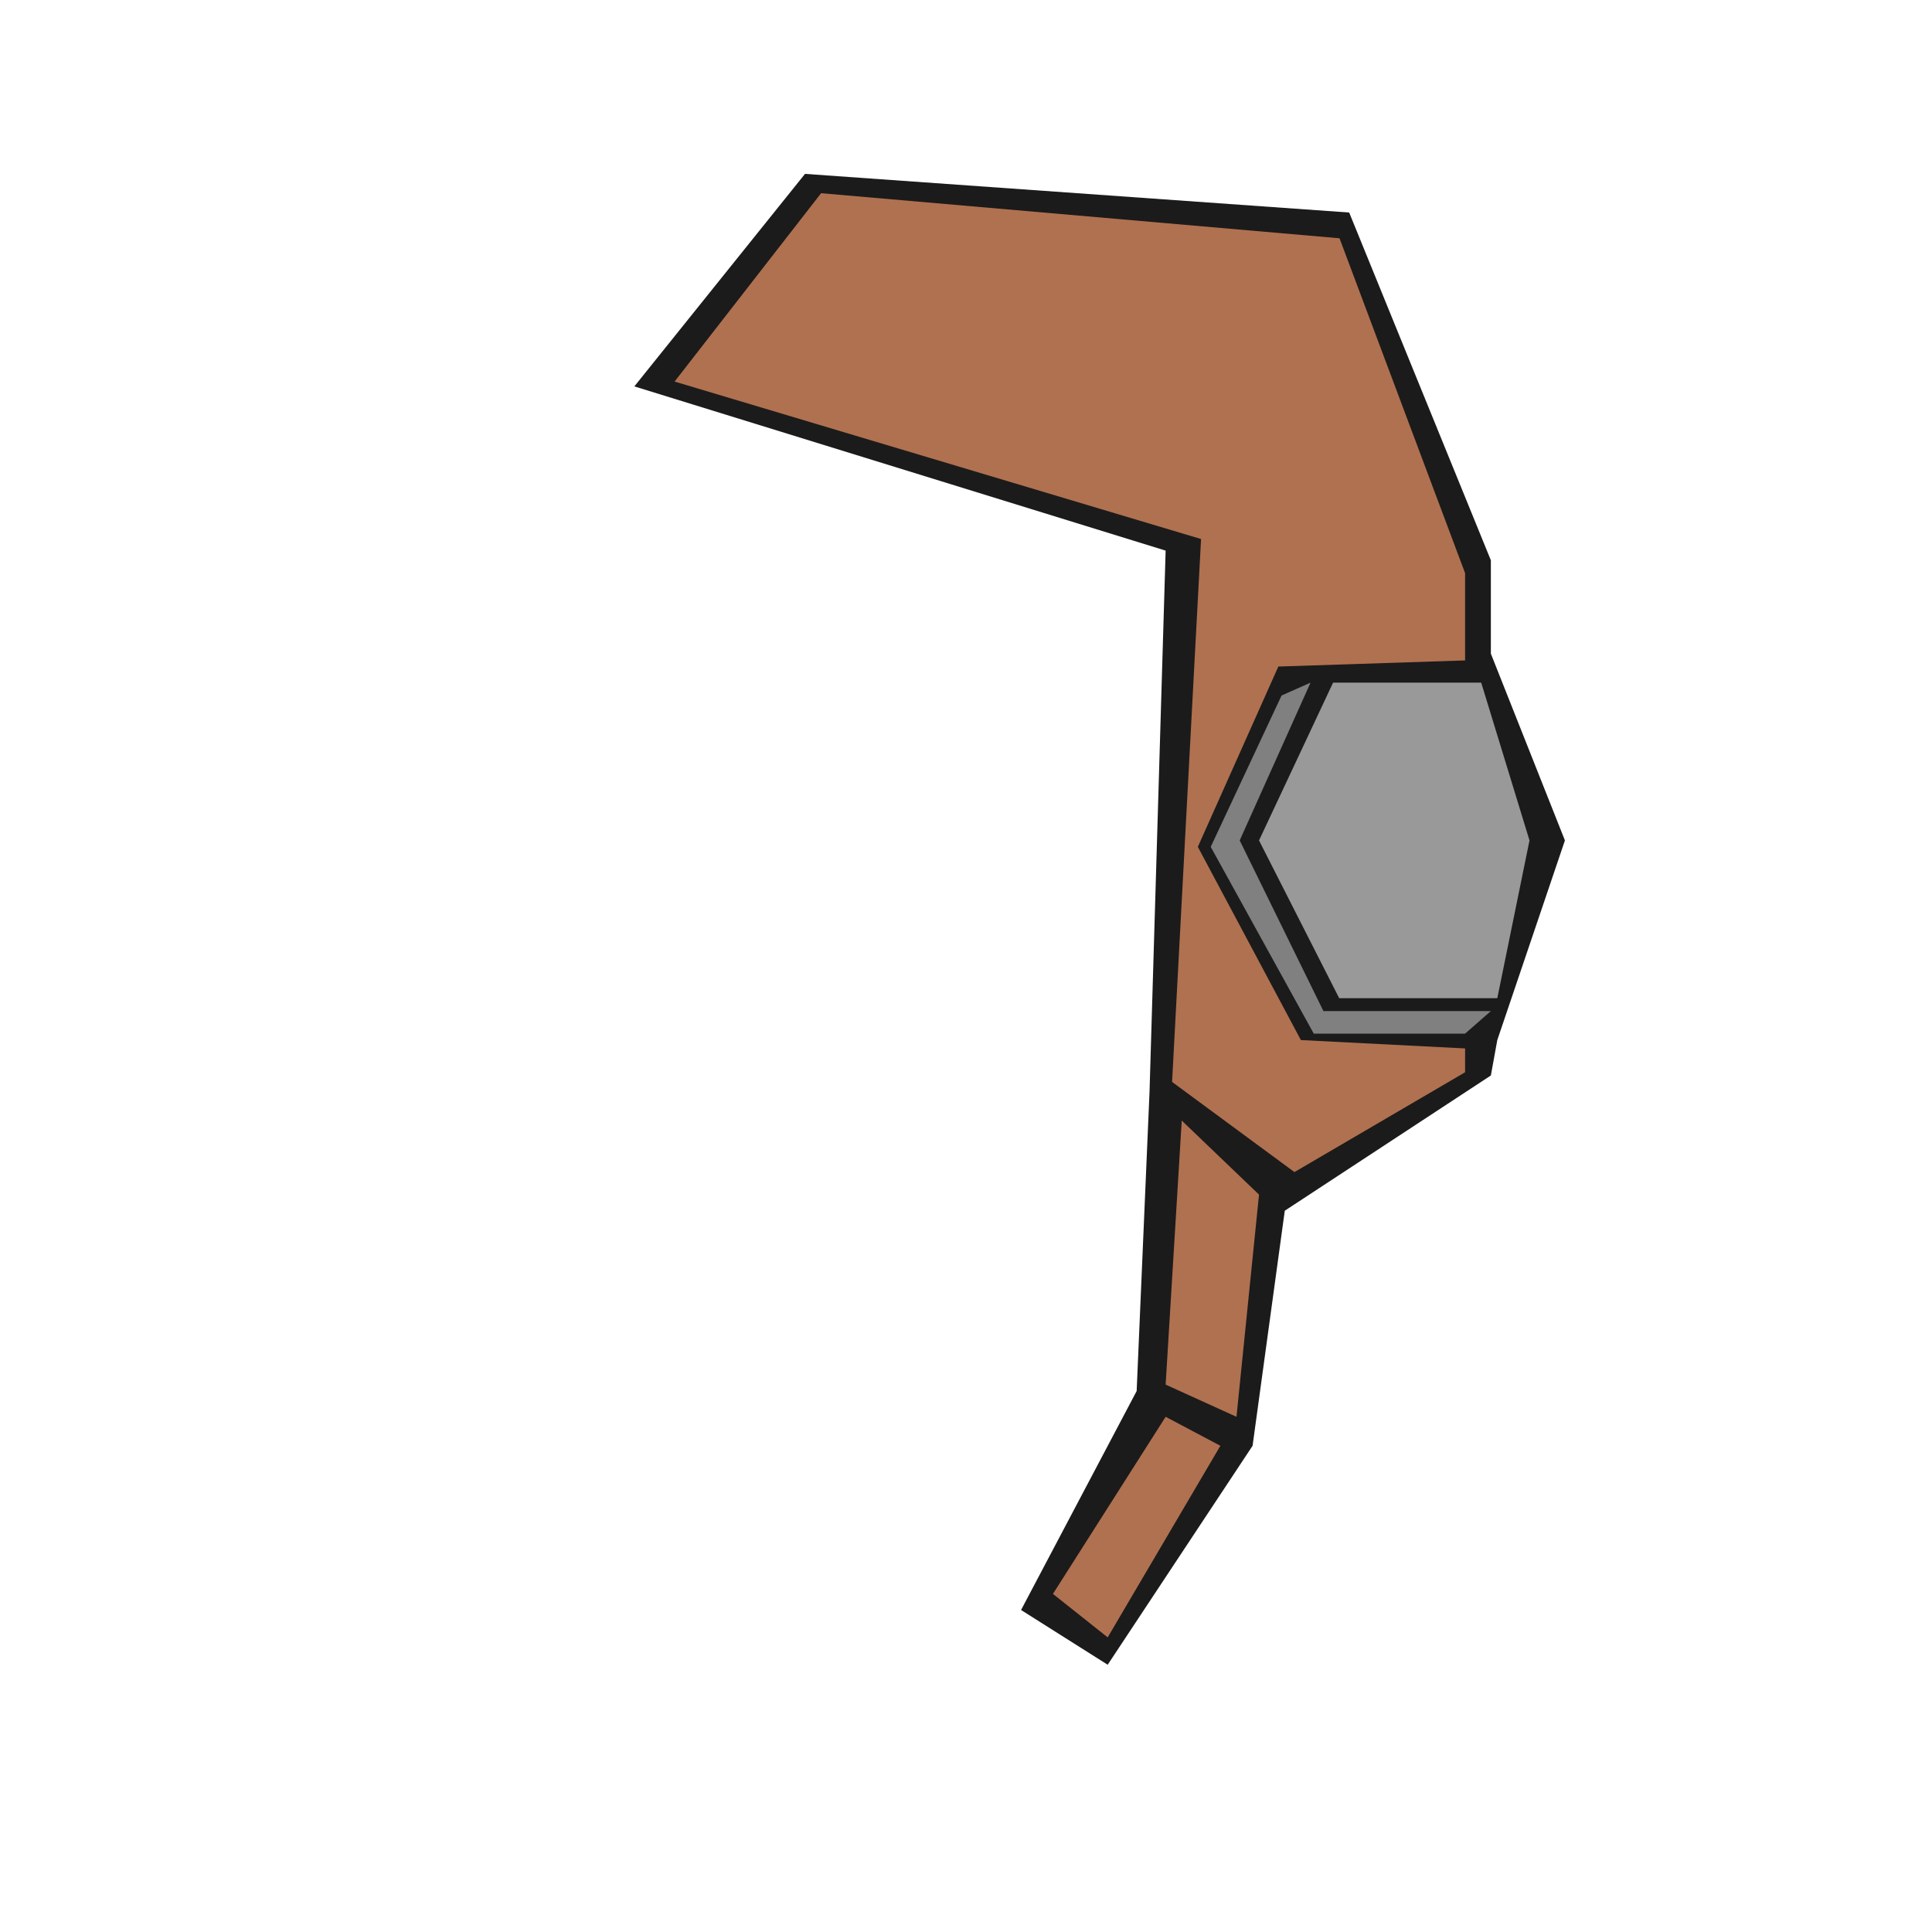 <svg id="Hat" xmlns="http://www.w3.org/2000/svg" viewBox="0 0 600 600"><defs><style>.cls-1{fill:#1b1b1b;}.cls-2{fill:#b07150;}.cls-3{fill:#999;}.cls-4{fill:gray;}</style></defs><title>Pepe</title><polygon class="cls-1" points="357 339 353 432 317.1 500 344 517 389 449 399 376 463 334 465 323 486 261 463 203 463 174 419 66 250 54 197 120 362 171 357 339"/><polygon class="cls-2" points="367 348 391 371 384 440 362 430 367 348"/><polygon class="cls-2" points="362 440 379 449 344 508.5 327 495 362 440"/><polygon class="cls-3" points="414 212 460 212 475 261 465 310 415.9 310 391 261 414 212"/><polygon class="cls-4" points="407 212 385 261 411 314 463 314 455 321 408 321 376 263 398 216 407 212"/><polygon class="cls-2" points="404 323 372 263 397 207 455 205.1 455 178 416 74 255 60 209.5 118.5 373 167.4 364 336 402 364 455 333 455 325.6 404 323"/></svg>